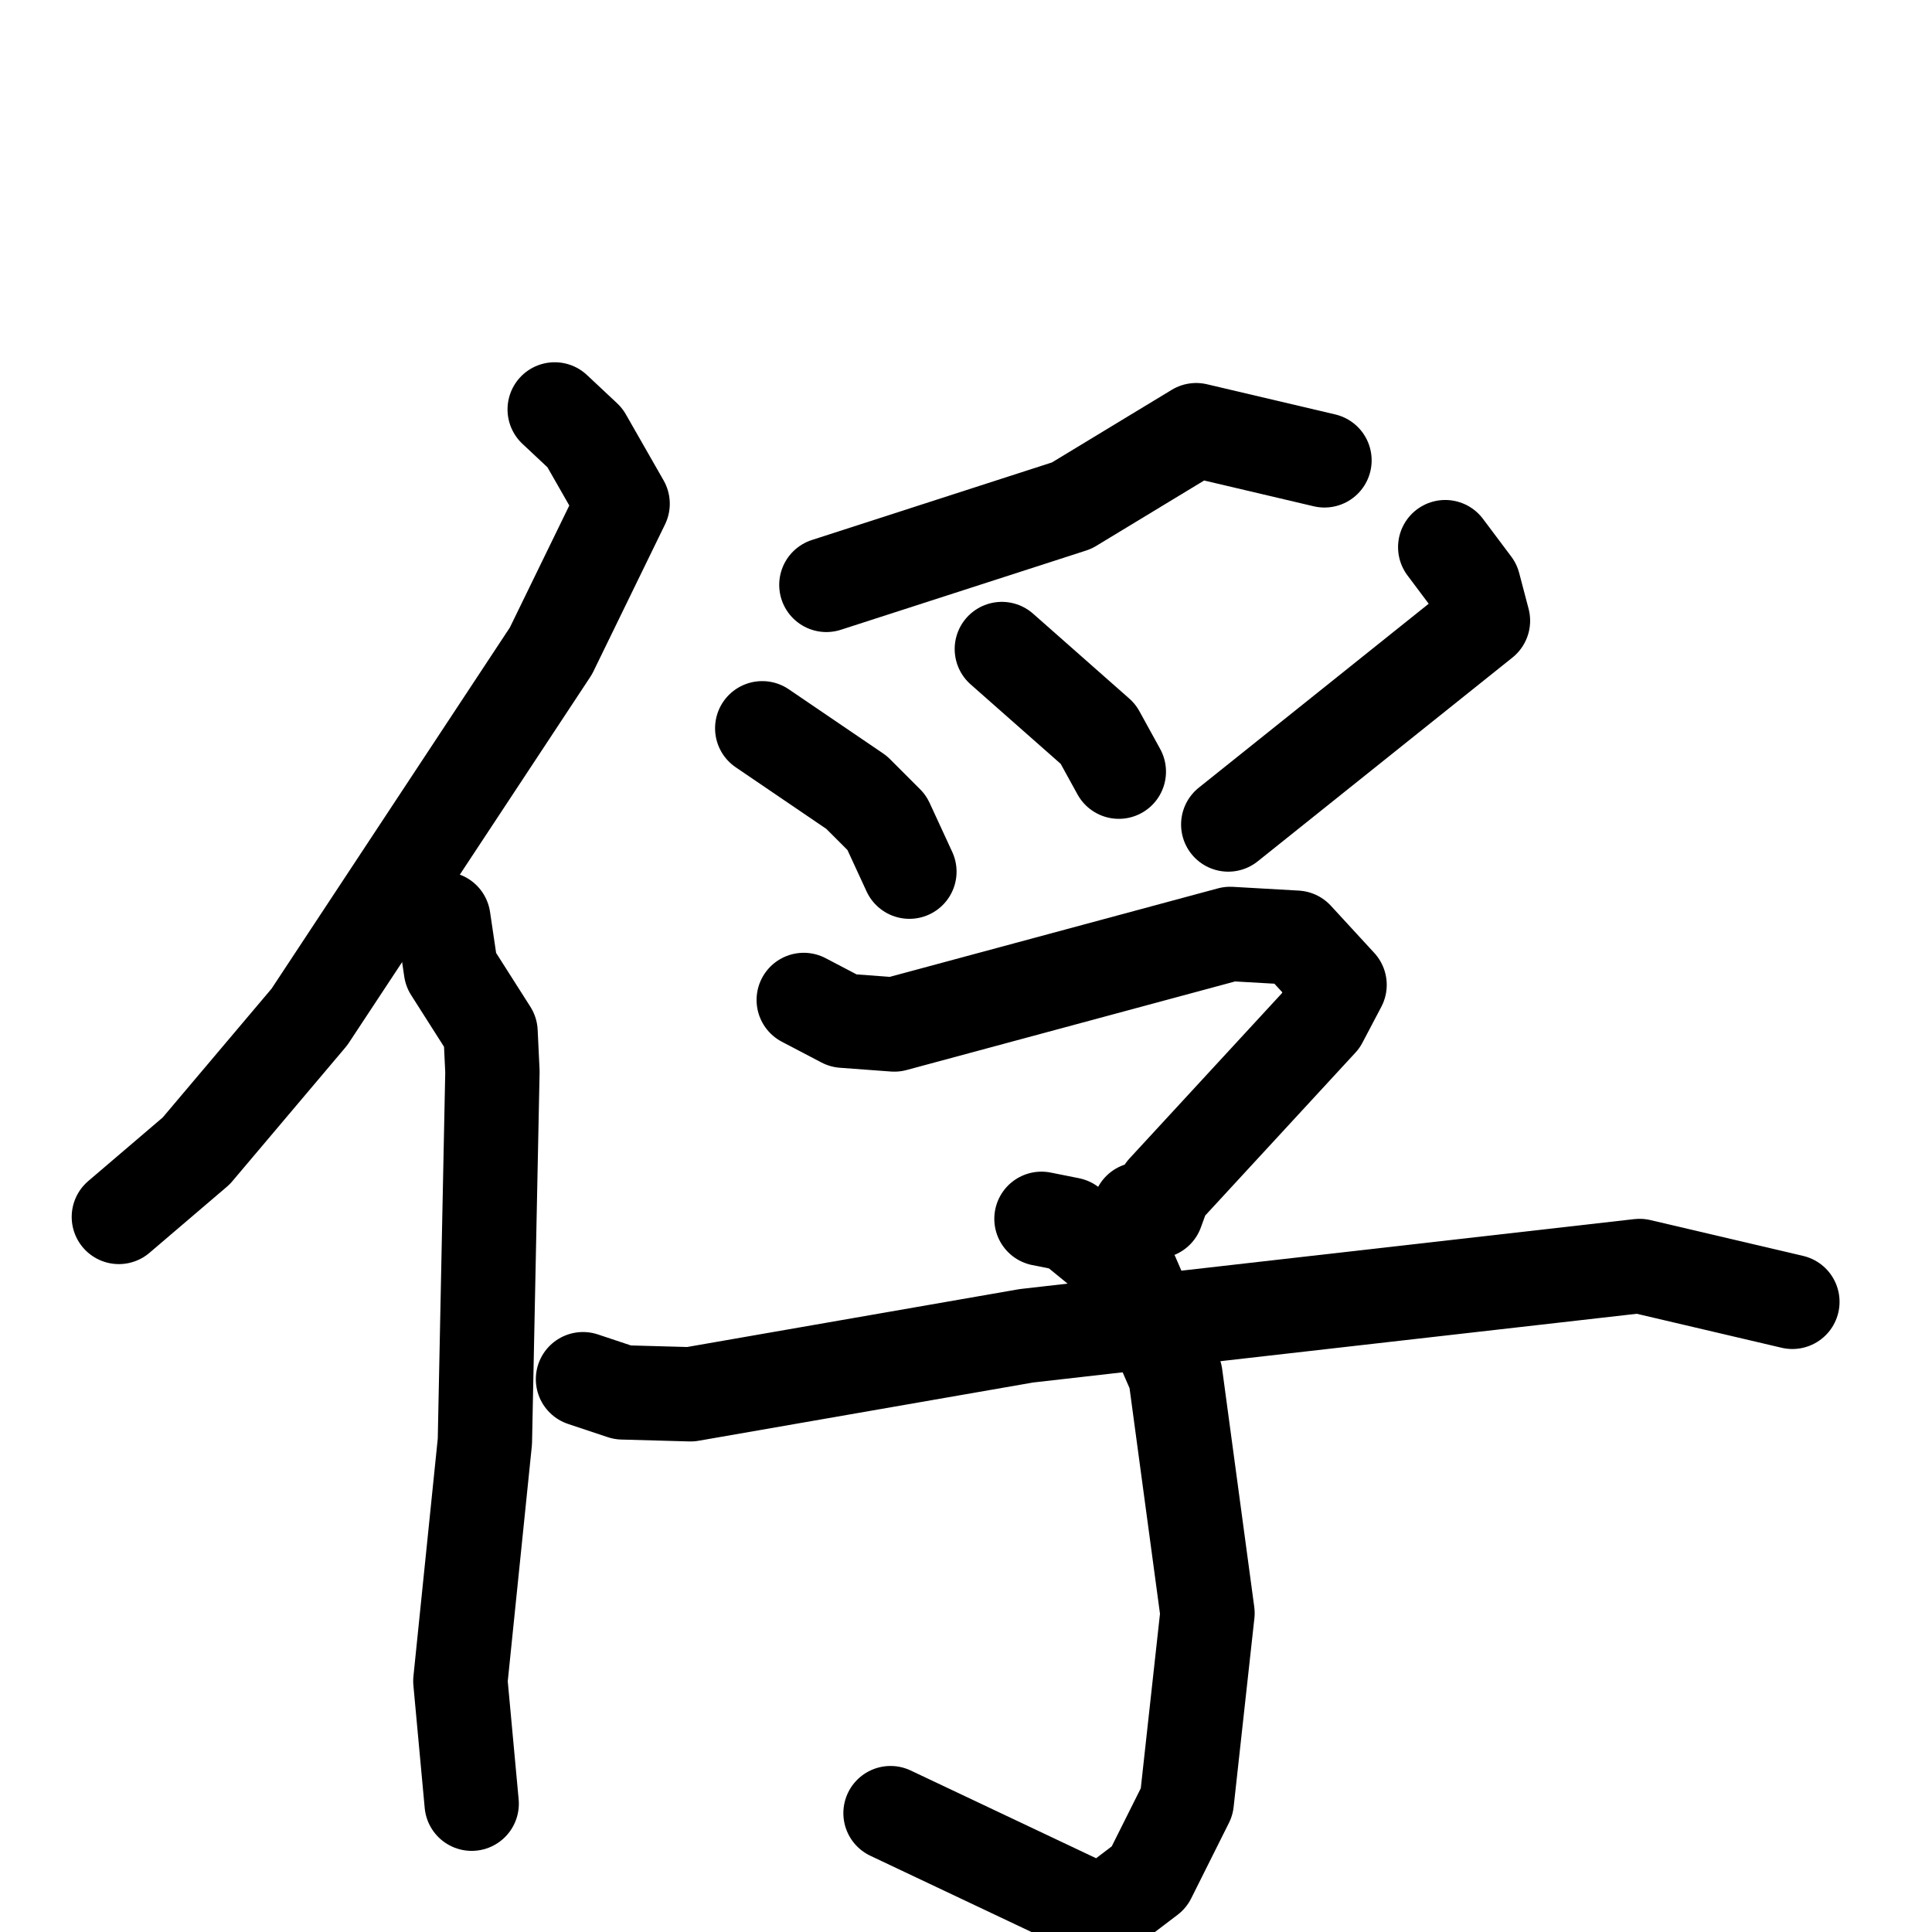 <svg xmlns="http://www.w3.org/2000/svg" viewBox="0 0 1024 1024">
  <g style="fill:none;stroke:#000000;stroke-width:50;stroke-linecap:round;stroke-linejoin:round;" transform="scale(1, 1) translate(0, 0)">
    <path d="M 294.0,217.0 L 310.0,232.0 L 330.0,267.0 L 292.0,345.0 L 164.0,539.0 L 104.0,610.0 L 63.0,645.0"/>
    <path d="M 235.0,487.0 L 239.0,514.0 L 260.0,547.0 L 261.0,568.0 L 257.0,764.0 L 244.0,891.0 L 250.0,956.0"/>
    <path d="M 702.0,244.0 L 634.0,228.0 L 568.0,268.0 L 438.0,310.0"/>
    <path d="M 404.0,386.0 L 454.0,420.0 L 470.0,436.0 L 482.0,462.0"/>
    <path d="M 531.0,344.0 L 582.0,389.0 L 593.0,409.0"/>
    <path d="M 766.0,290.0 L 781.0,310.0 L 786.0,329.0 L 651.0,437.0"/>
    <path d="M 426.0,530.0 L 447.0,541.0 L 474.0,543.0 L 652.0,495.0 L 687.0,497.0 L 710.0,522.0 L 700.0,541.0 L 617.0,631.0 L 613.0,642.0 L 604.0,641.0"/>
    <path d="M 552.0,646.0 L 567.0,649.0 L 600.0,676.0 L 623.0,729.0 L 640.0,855.0 L 629.0,955.0 L 609.0,995.0 L 584.0,1014.0 L 472.0,961.0"/>
    <path d="M 309.0,731.0 L 330.0,738.0 L 366.0,739.0 L 544.0,708.0 L 869.0,671.0 L 950.0,690.0"/>
  </g>
</svg>
